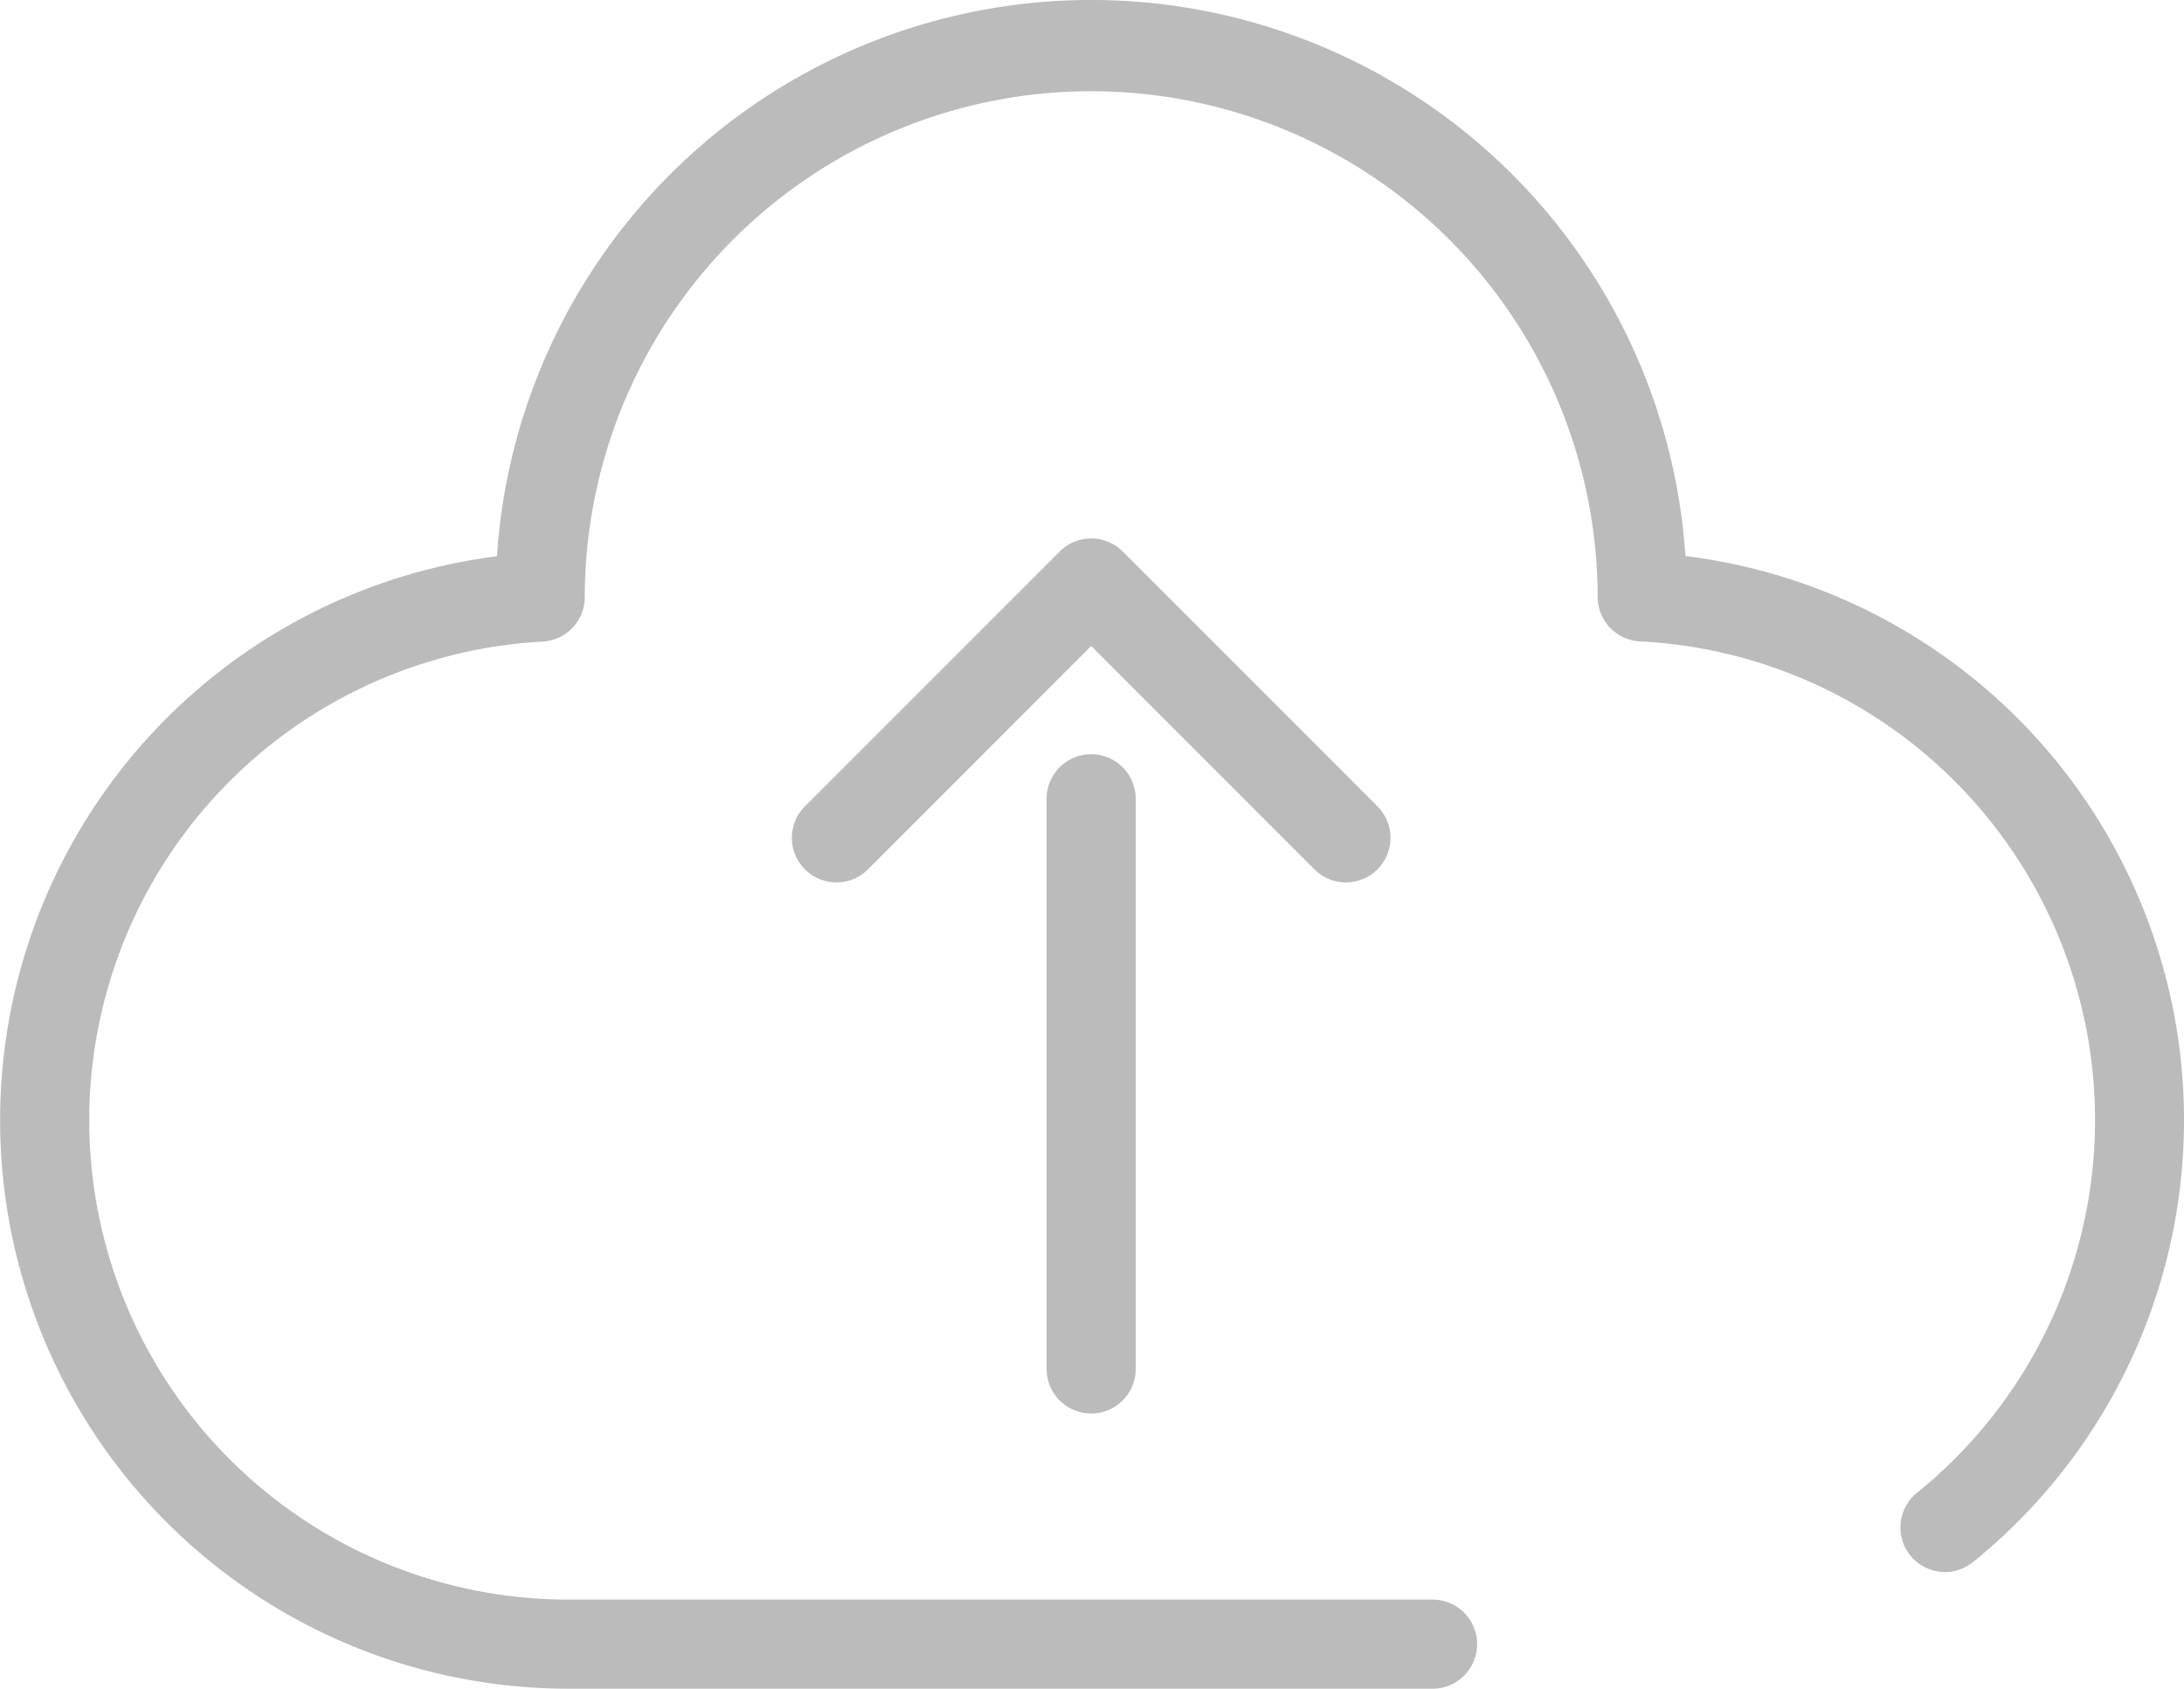 <svg xmlns="http://www.w3.org/2000/svg" viewBox="0 0 100 77.306">
  <defs>
    <style>
      .cls-1 {
        fill: #bbb;
      }
    </style>
  </defs>
  <g id="upload-to-cloud" transform="translate(0 -33.378)">
    <path id="Path_161" data-name="Path 161" class="cls-1" d="M77.171,58.833a27.269,27.269,0,0,0-54.418.01,26.024,26.024,0,0,0,3.286,51.841h39.6a2.04,2.04,0,0,0,0-4.079h-39.6a21.944,21.944,0,0,1-1.193-43.856,2.04,2.04,0,0,0,1.93-2.037c0-.04,0-.08,0-.121a23.189,23.189,0,0,1,46.377,0c0,.039,0,.081,0,.112a2.039,2.039,0,0,0,1.936,2.037A21.939,21.939,0,0,1,87.808,101.69a2.04,2.04,0,1,0,2.574,3.164A26.018,26.018,0,0,0,77.171,58.833Z"/>
    <path id="Path_162" data-name="Path 162" class="cls-1" d="M140.966,137.118v26.01a2.04,2.04,0,1,0,4.079,0v-26.01a2.04,2.04,0,1,0-4.079,0Z" transform="translate(-93.044 -67.127)"/>
    <path id="Path_163" data-name="Path 163" class="cls-1" d="M132.022,121.633a2.04,2.04,0,0,0,1.442-3.482L121.8,106.485a2.04,2.04,0,0,0-2.885,0l-11.666,11.666a2.04,2.04,0,1,0,2.885,2.885l10.224-10.224,10.224,10.224A2.035,2.035,0,0,0,132.022,121.633Z" transform="translate(-70.394 -47.86)"/>
  </g>
</svg>
